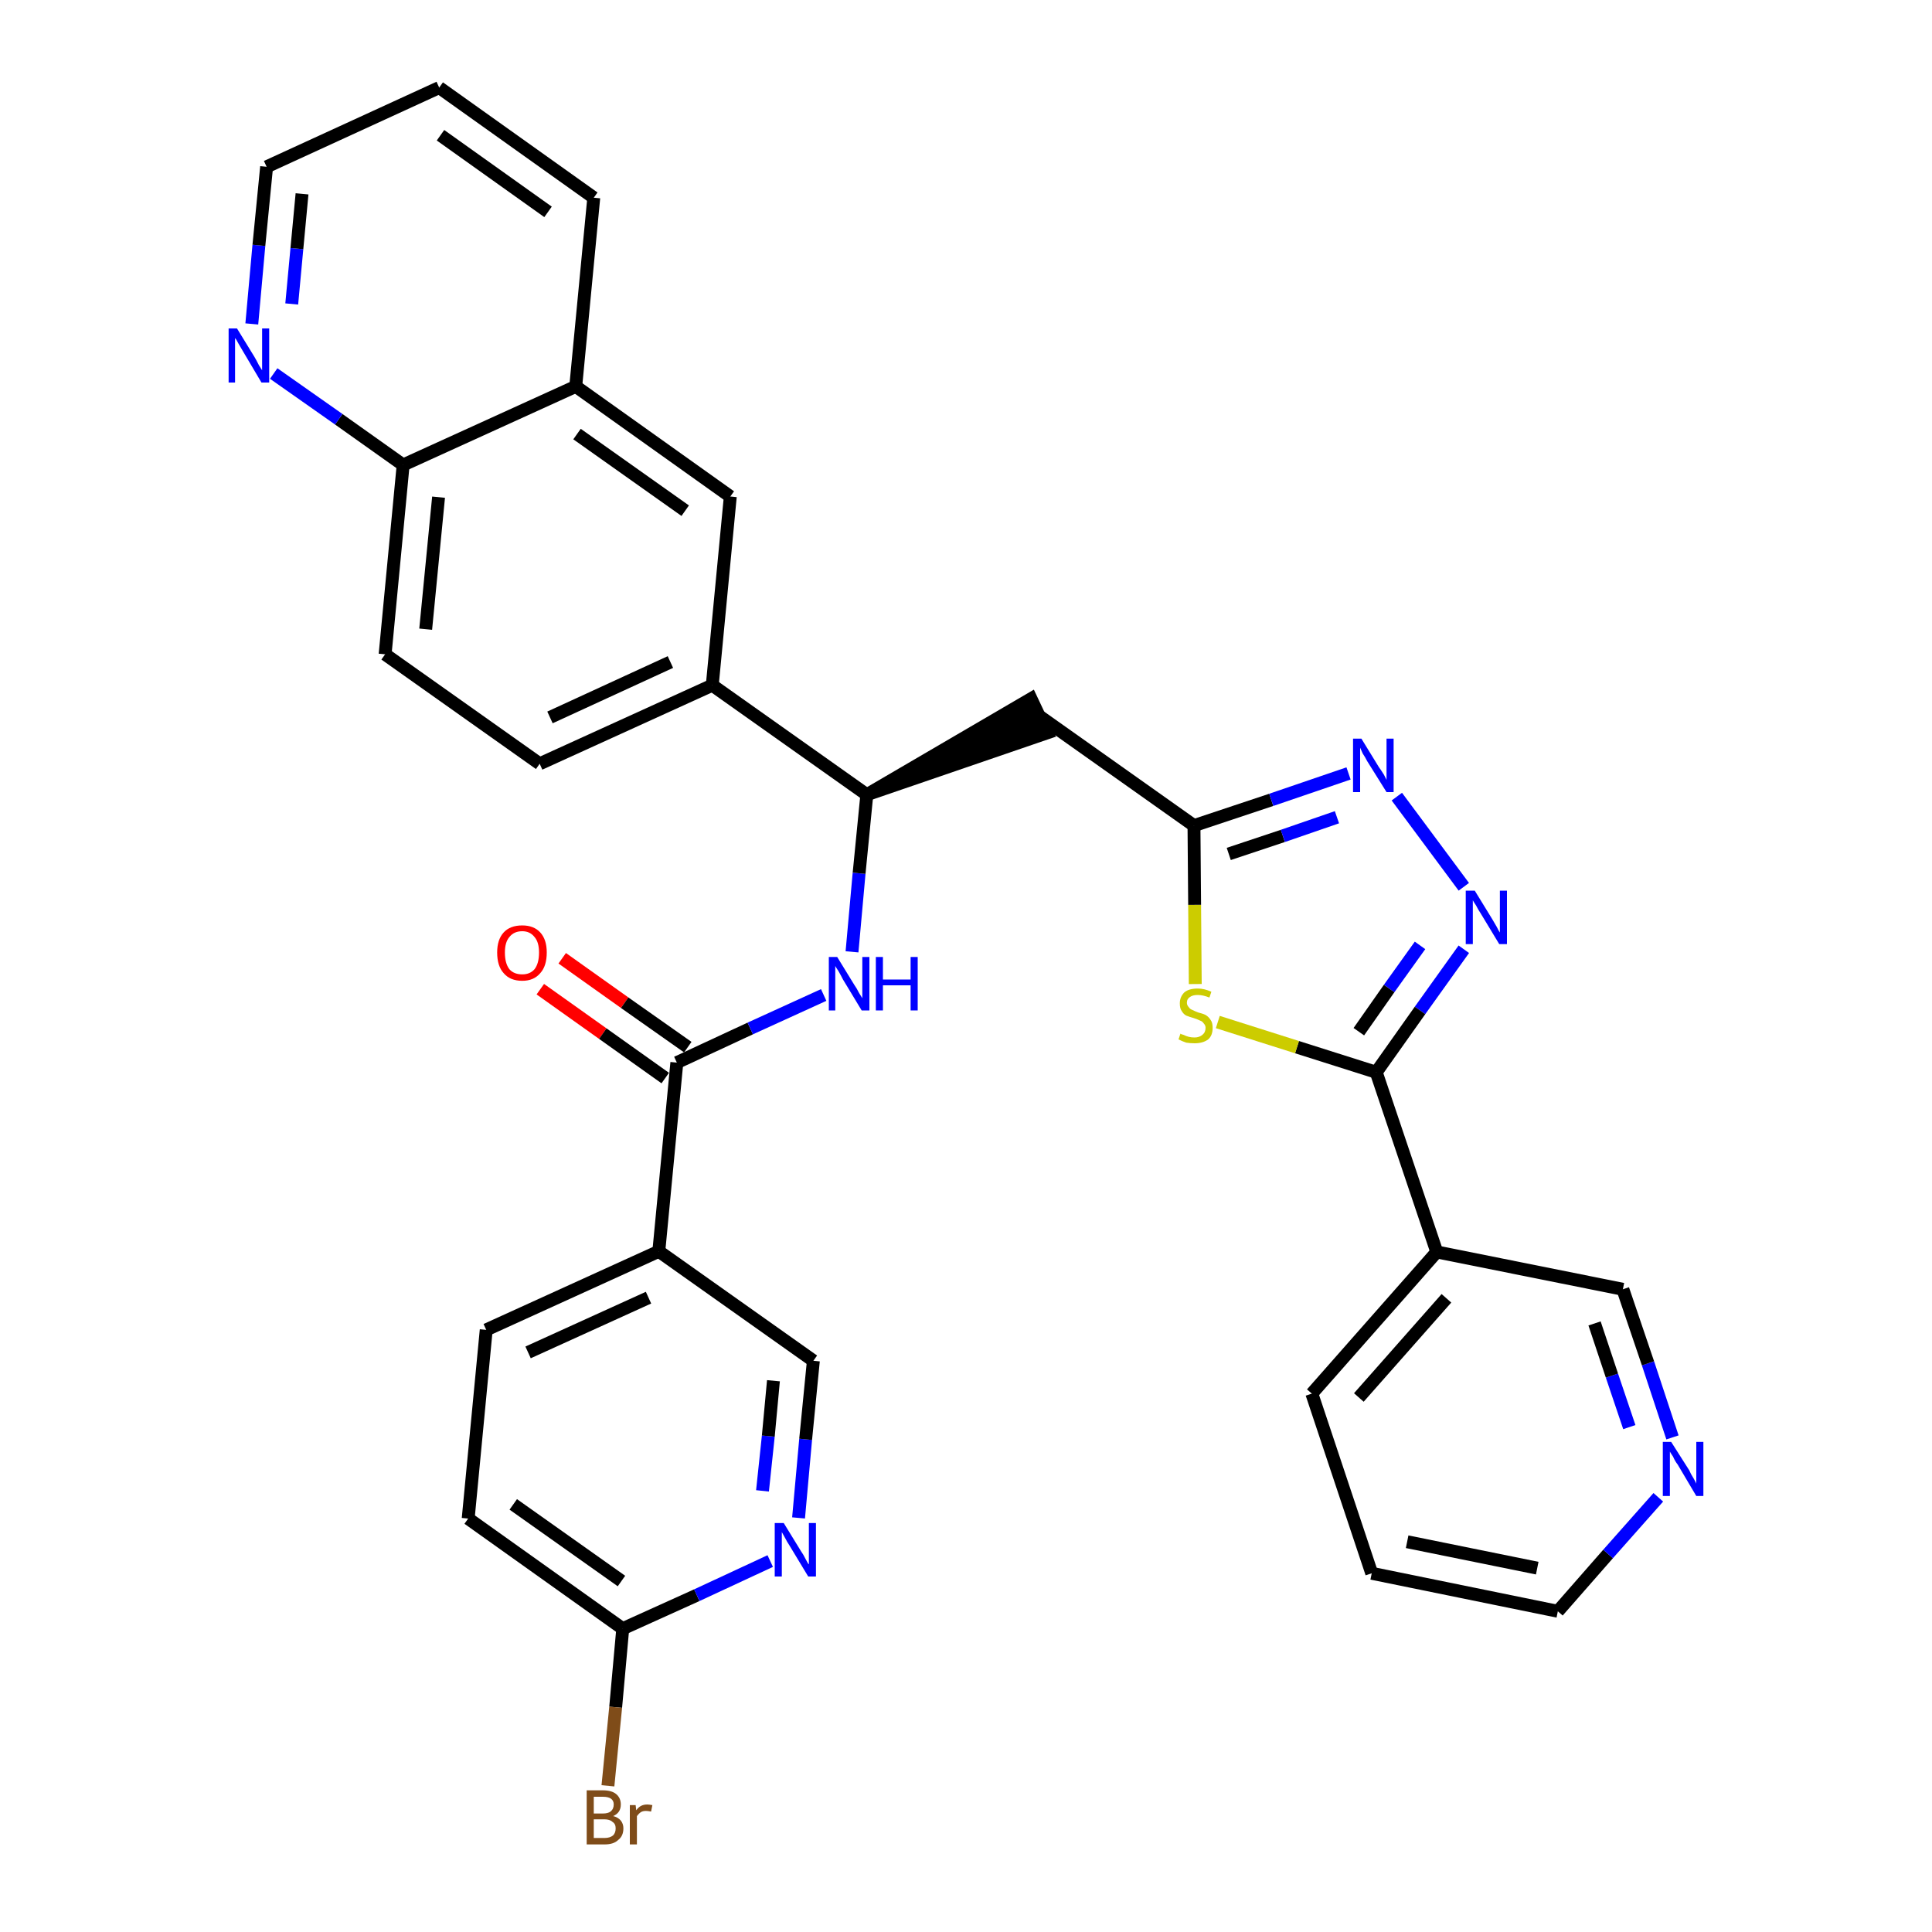 <?xml version='1.0' encoding='iso-8859-1'?>
<svg version='1.1' baseProfile='full'
              xmlns='http://www.w3.org/2000/svg'
                      xmlns:rdkit='http://www.rdkit.org/xml'
                      xmlns:xlink='http://www.w3.org/1999/xlink'
                  xml:space='preserve'
width='300px' height='300px' viewBox='0 0 300 300'>
<!-- END OF HEADER -->
<path class='bond-0 atom-0 atom-1' d='M 83.9,153.6 L 93.6,160.5' style='fill:none;fill-rule:evenodd;stroke:#FF0000;stroke-width:2.0px;stroke-linecap:butt;stroke-linejoin:miter;stroke-opacity:1' />
<path class='bond-0 atom-0 atom-1' d='M 93.6,160.5 L 103.3,167.4' style='fill:none;fill-rule:evenodd;stroke:#000000;stroke-width:2.0px;stroke-linecap:butt;stroke-linejoin:miter;stroke-opacity:1' />
<path class='bond-0 atom-0 atom-1' d='M 87.3,148.8 L 97.0,155.7' style='fill:none;fill-rule:evenodd;stroke:#FF0000;stroke-width:2.0px;stroke-linecap:butt;stroke-linejoin:miter;stroke-opacity:1' />
<path class='bond-0 atom-0 atom-1' d='M 97.0,155.7 L 106.8,162.6' style='fill:none;fill-rule:evenodd;stroke:#000000;stroke-width:2.0px;stroke-linecap:butt;stroke-linejoin:miter;stroke-opacity:1' />
<path class='bond-1 atom-1 atom-2' d='M 105.1,165.0 L 116.5,159.7' style='fill:none;fill-rule:evenodd;stroke:#000000;stroke-width:2.0px;stroke-linecap:butt;stroke-linejoin:miter;stroke-opacity:1' />
<path class='bond-1 atom-1 atom-2' d='M 116.5,159.7 L 127.9,154.5' style='fill:none;fill-rule:evenodd;stroke:#0000FF;stroke-width:2.0px;stroke-linecap:butt;stroke-linejoin:miter;stroke-opacity:1' />
<path class='bond-25 atom-1 atom-26' d='M 105.1,165.0 L 102.3,194.3' style='fill:none;fill-rule:evenodd;stroke:#000000;stroke-width:2.0px;stroke-linecap:butt;stroke-linejoin:miter;stroke-opacity:1' />
<path class='bond-2 atom-2 atom-3' d='M 132.3,147.8 L 133.4,135.6' style='fill:none;fill-rule:evenodd;stroke:#0000FF;stroke-width:2.0px;stroke-linecap:butt;stroke-linejoin:miter;stroke-opacity:1' />
<path class='bond-2 atom-2 atom-3' d='M 133.4,135.6 L 134.6,123.4' style='fill:none;fill-rule:evenodd;stroke:#000000;stroke-width:2.0px;stroke-linecap:butt;stroke-linejoin:miter;stroke-opacity:1' />
<path class='bond-3 atom-3 atom-4' d='M 134.6,123.4 L 162.6,113.8 L 160.1,108.5 Z' style='fill:#000000;fill-rule:evenodd;fill-opacity:1;stroke:#000000;stroke-width:2.0px;stroke-linecap:butt;stroke-linejoin:miter;stroke-opacity:1;' />
<path class='bond-15 atom-3 atom-16' d='M 134.6,123.4 L 110.6,106.4' style='fill:none;fill-rule:evenodd;stroke:#000000;stroke-width:2.0px;stroke-linecap:butt;stroke-linejoin:miter;stroke-opacity:1' />
<path class='bond-4 atom-4 atom-5' d='M 161.4,111.2 L 185.4,128.2' style='fill:none;fill-rule:evenodd;stroke:#000000;stroke-width:2.0px;stroke-linecap:butt;stroke-linejoin:miter;stroke-opacity:1' />
<path class='bond-5 atom-5 atom-6' d='M 185.4,128.2 L 197.4,124.2' style='fill:none;fill-rule:evenodd;stroke:#000000;stroke-width:2.0px;stroke-linecap:butt;stroke-linejoin:miter;stroke-opacity:1' />
<path class='bond-5 atom-5 atom-6' d='M 197.4,124.2 L 209.4,120.1' style='fill:none;fill-rule:evenodd;stroke:#0000FF;stroke-width:2.0px;stroke-linecap:butt;stroke-linejoin:miter;stroke-opacity:1' />
<path class='bond-5 atom-5 atom-6' d='M 190.8,132.6 L 199.2,129.8' style='fill:none;fill-rule:evenodd;stroke:#000000;stroke-width:2.0px;stroke-linecap:butt;stroke-linejoin:miter;stroke-opacity:1' />
<path class='bond-5 atom-5 atom-6' d='M 199.2,129.8 L 207.6,126.9' style='fill:none;fill-rule:evenodd;stroke:#0000FF;stroke-width:2.0px;stroke-linecap:butt;stroke-linejoin:miter;stroke-opacity:1' />
<path class='bond-32 atom-15 atom-5' d='M 185.6,152.8 L 185.5,140.5' style='fill:none;fill-rule:evenodd;stroke:#CCCC00;stroke-width:2.0px;stroke-linecap:butt;stroke-linejoin:miter;stroke-opacity:1' />
<path class='bond-32 atom-15 atom-5' d='M 185.5,140.5 L 185.4,128.2' style='fill:none;fill-rule:evenodd;stroke:#000000;stroke-width:2.0px;stroke-linecap:butt;stroke-linejoin:miter;stroke-opacity:1' />
<path class='bond-6 atom-6 atom-7' d='M 216.9,123.7 L 227.3,137.7' style='fill:none;fill-rule:evenodd;stroke:#0000FF;stroke-width:2.0px;stroke-linecap:butt;stroke-linejoin:miter;stroke-opacity:1' />
<path class='bond-7 atom-7 atom-8' d='M 227.3,147.4 L 220.5,156.9' style='fill:none;fill-rule:evenodd;stroke:#0000FF;stroke-width:2.0px;stroke-linecap:butt;stroke-linejoin:miter;stroke-opacity:1' />
<path class='bond-7 atom-7 atom-8' d='M 220.5,156.9 L 213.7,166.5' style='fill:none;fill-rule:evenodd;stroke:#000000;stroke-width:2.0px;stroke-linecap:butt;stroke-linejoin:miter;stroke-opacity:1' />
<path class='bond-7 atom-7 atom-8' d='M 220.5,146.8 L 215.7,153.5' style='fill:none;fill-rule:evenodd;stroke:#0000FF;stroke-width:2.0px;stroke-linecap:butt;stroke-linejoin:miter;stroke-opacity:1' />
<path class='bond-7 atom-7 atom-8' d='M 215.7,153.5 L 211.0,160.2' style='fill:none;fill-rule:evenodd;stroke:#000000;stroke-width:2.0px;stroke-linecap:butt;stroke-linejoin:miter;stroke-opacity:1' />
<path class='bond-8 atom-8 atom-9' d='M 213.7,166.5 L 223.1,194.4' style='fill:none;fill-rule:evenodd;stroke:#000000;stroke-width:2.0px;stroke-linecap:butt;stroke-linejoin:miter;stroke-opacity:1' />
<path class='bond-14 atom-8 atom-15' d='M 213.7,166.5 L 201.4,162.6' style='fill:none;fill-rule:evenodd;stroke:#000000;stroke-width:2.0px;stroke-linecap:butt;stroke-linejoin:miter;stroke-opacity:1' />
<path class='bond-14 atom-8 atom-15' d='M 201.4,162.6 L 189.1,158.7' style='fill:none;fill-rule:evenodd;stroke:#CCCC00;stroke-width:2.0px;stroke-linecap:butt;stroke-linejoin:miter;stroke-opacity:1' />
<path class='bond-9 atom-9 atom-10' d='M 223.1,194.4 L 203.7,216.4' style='fill:none;fill-rule:evenodd;stroke:#000000;stroke-width:2.0px;stroke-linecap:butt;stroke-linejoin:miter;stroke-opacity:1' />
<path class='bond-9 atom-9 atom-10' d='M 224.6,201.6 L 211.0,217.0' style='fill:none;fill-rule:evenodd;stroke:#000000;stroke-width:2.0px;stroke-linecap:butt;stroke-linejoin:miter;stroke-opacity:1' />
<path class='bond-35 atom-14 atom-9' d='M 252.0,200.2 L 223.1,194.4' style='fill:none;fill-rule:evenodd;stroke:#000000;stroke-width:2.0px;stroke-linecap:butt;stroke-linejoin:miter;stroke-opacity:1' />
<path class='bond-10 atom-10 atom-11' d='M 203.7,216.4 L 213.0,244.3' style='fill:none;fill-rule:evenodd;stroke:#000000;stroke-width:2.0px;stroke-linecap:butt;stroke-linejoin:miter;stroke-opacity:1' />
<path class='bond-11 atom-11 atom-12' d='M 213.0,244.3 L 241.9,250.2' style='fill:none;fill-rule:evenodd;stroke:#000000;stroke-width:2.0px;stroke-linecap:butt;stroke-linejoin:miter;stroke-opacity:1' />
<path class='bond-11 atom-11 atom-12' d='M 218.5,239.4 L 238.7,243.5' style='fill:none;fill-rule:evenodd;stroke:#000000;stroke-width:2.0px;stroke-linecap:butt;stroke-linejoin:miter;stroke-opacity:1' />
<path class='bond-12 atom-12 atom-13' d='M 241.9,250.2 L 249.7,241.3' style='fill:none;fill-rule:evenodd;stroke:#000000;stroke-width:2.0px;stroke-linecap:butt;stroke-linejoin:miter;stroke-opacity:1' />
<path class='bond-12 atom-12 atom-13' d='M 249.7,241.3 L 257.5,232.5' style='fill:none;fill-rule:evenodd;stroke:#0000FF;stroke-width:2.0px;stroke-linecap:butt;stroke-linejoin:miter;stroke-opacity:1' />
<path class='bond-13 atom-13 atom-14' d='M 259.7,223.2 L 255.9,211.7' style='fill:none;fill-rule:evenodd;stroke:#0000FF;stroke-width:2.0px;stroke-linecap:butt;stroke-linejoin:miter;stroke-opacity:1' />
<path class='bond-13 atom-13 atom-14' d='M 255.9,211.7 L 252.0,200.2' style='fill:none;fill-rule:evenodd;stroke:#000000;stroke-width:2.0px;stroke-linecap:butt;stroke-linejoin:miter;stroke-opacity:1' />
<path class='bond-13 atom-13 atom-14' d='M 253.0,221.6 L 250.3,213.6' style='fill:none;fill-rule:evenodd;stroke:#0000FF;stroke-width:2.0px;stroke-linecap:butt;stroke-linejoin:miter;stroke-opacity:1' />
<path class='bond-13 atom-13 atom-14' d='M 250.3,213.6 L 247.6,205.5' style='fill:none;fill-rule:evenodd;stroke:#000000;stroke-width:2.0px;stroke-linecap:butt;stroke-linejoin:miter;stroke-opacity:1' />
<path class='bond-16 atom-16 atom-17' d='M 110.6,106.4 L 83.8,118.6' style='fill:none;fill-rule:evenodd;stroke:#000000;stroke-width:2.0px;stroke-linecap:butt;stroke-linejoin:miter;stroke-opacity:1' />
<path class='bond-16 atom-16 atom-17' d='M 104.1,102.8 L 85.4,111.4' style='fill:none;fill-rule:evenodd;stroke:#000000;stroke-width:2.0px;stroke-linecap:butt;stroke-linejoin:miter;stroke-opacity:1' />
<path class='bond-33 atom-25 atom-16' d='M 113.4,77.1 L 110.6,106.4' style='fill:none;fill-rule:evenodd;stroke:#000000;stroke-width:2.0px;stroke-linecap:butt;stroke-linejoin:miter;stroke-opacity:1' />
<path class='bond-17 atom-17 atom-18' d='M 83.8,118.6 L 59.8,101.6' style='fill:none;fill-rule:evenodd;stroke:#000000;stroke-width:2.0px;stroke-linecap:butt;stroke-linejoin:miter;stroke-opacity:1' />
<path class='bond-18 atom-18 atom-19' d='M 59.8,101.6 L 62.6,72.2' style='fill:none;fill-rule:evenodd;stroke:#000000;stroke-width:2.0px;stroke-linecap:butt;stroke-linejoin:miter;stroke-opacity:1' />
<path class='bond-18 atom-18 atom-19' d='M 66.1,97.7 L 68.1,77.2' style='fill:none;fill-rule:evenodd;stroke:#000000;stroke-width:2.0px;stroke-linecap:butt;stroke-linejoin:miter;stroke-opacity:1' />
<path class='bond-19 atom-19 atom-20' d='M 62.6,72.2 L 52.6,65.1' style='fill:none;fill-rule:evenodd;stroke:#000000;stroke-width:2.0px;stroke-linecap:butt;stroke-linejoin:miter;stroke-opacity:1' />
<path class='bond-19 atom-19 atom-20' d='M 52.6,65.1 L 42.5,58.0' style='fill:none;fill-rule:evenodd;stroke:#0000FF;stroke-width:2.0px;stroke-linecap:butt;stroke-linejoin:miter;stroke-opacity:1' />
<path class='bond-36 atom-24 atom-19' d='M 89.4,60.0 L 62.6,72.2' style='fill:none;fill-rule:evenodd;stroke:#000000;stroke-width:2.0px;stroke-linecap:butt;stroke-linejoin:miter;stroke-opacity:1' />
<path class='bond-20 atom-20 atom-21' d='M 39.1,50.3 L 40.2,38.1' style='fill:none;fill-rule:evenodd;stroke:#0000FF;stroke-width:2.0px;stroke-linecap:butt;stroke-linejoin:miter;stroke-opacity:1' />
<path class='bond-20 atom-20 atom-21' d='M 40.2,38.1 L 41.4,25.9' style='fill:none;fill-rule:evenodd;stroke:#000000;stroke-width:2.0px;stroke-linecap:butt;stroke-linejoin:miter;stroke-opacity:1' />
<path class='bond-20 atom-20 atom-21' d='M 45.3,47.2 L 46.1,38.6' style='fill:none;fill-rule:evenodd;stroke:#0000FF;stroke-width:2.0px;stroke-linecap:butt;stroke-linejoin:miter;stroke-opacity:1' />
<path class='bond-20 atom-20 atom-21' d='M 46.1,38.6 L 46.9,30.1' style='fill:none;fill-rule:evenodd;stroke:#000000;stroke-width:2.0px;stroke-linecap:butt;stroke-linejoin:miter;stroke-opacity:1' />
<path class='bond-21 atom-21 atom-22' d='M 41.4,25.9 L 68.2,13.6' style='fill:none;fill-rule:evenodd;stroke:#000000;stroke-width:2.0px;stroke-linecap:butt;stroke-linejoin:miter;stroke-opacity:1' />
<path class='bond-22 atom-22 atom-23' d='M 68.2,13.6 L 92.2,30.7' style='fill:none;fill-rule:evenodd;stroke:#000000;stroke-width:2.0px;stroke-linecap:butt;stroke-linejoin:miter;stroke-opacity:1' />
<path class='bond-22 atom-22 atom-23' d='M 68.4,21.0 L 85.1,32.9' style='fill:none;fill-rule:evenodd;stroke:#000000;stroke-width:2.0px;stroke-linecap:butt;stroke-linejoin:miter;stroke-opacity:1' />
<path class='bond-23 atom-23 atom-24' d='M 92.2,30.7 L 89.4,60.0' style='fill:none;fill-rule:evenodd;stroke:#000000;stroke-width:2.0px;stroke-linecap:butt;stroke-linejoin:miter;stroke-opacity:1' />
<path class='bond-24 atom-24 atom-25' d='M 89.4,60.0 L 113.4,77.1' style='fill:none;fill-rule:evenodd;stroke:#000000;stroke-width:2.0px;stroke-linecap:butt;stroke-linejoin:miter;stroke-opacity:1' />
<path class='bond-24 atom-24 atom-25' d='M 89.6,67.4 L 106.4,79.3' style='fill:none;fill-rule:evenodd;stroke:#000000;stroke-width:2.0px;stroke-linecap:butt;stroke-linejoin:miter;stroke-opacity:1' />
<path class='bond-26 atom-26 atom-27' d='M 102.3,194.3 L 75.5,206.5' style='fill:none;fill-rule:evenodd;stroke:#000000;stroke-width:2.0px;stroke-linecap:butt;stroke-linejoin:miter;stroke-opacity:1' />
<path class='bond-26 atom-26 atom-27' d='M 100.7,201.5 L 82.0,210.0' style='fill:none;fill-rule:evenodd;stroke:#000000;stroke-width:2.0px;stroke-linecap:butt;stroke-linejoin:miter;stroke-opacity:1' />
<path class='bond-34 atom-32 atom-26' d='M 126.3,211.3 L 102.3,194.3' style='fill:none;fill-rule:evenodd;stroke:#000000;stroke-width:2.0px;stroke-linecap:butt;stroke-linejoin:miter;stroke-opacity:1' />
<path class='bond-27 atom-27 atom-28' d='M 75.5,206.5 L 72.7,235.8' style='fill:none;fill-rule:evenodd;stroke:#000000;stroke-width:2.0px;stroke-linecap:butt;stroke-linejoin:miter;stroke-opacity:1' />
<path class='bond-28 atom-28 atom-29' d='M 72.7,235.8 L 96.7,252.9' style='fill:none;fill-rule:evenodd;stroke:#000000;stroke-width:2.0px;stroke-linecap:butt;stroke-linejoin:miter;stroke-opacity:1' />
<path class='bond-28 atom-28 atom-29' d='M 79.7,233.6 L 96.5,245.5' style='fill:none;fill-rule:evenodd;stroke:#000000;stroke-width:2.0px;stroke-linecap:butt;stroke-linejoin:miter;stroke-opacity:1' />
<path class='bond-29 atom-29 atom-30' d='M 96.7,252.9 L 95.6,265.1' style='fill:none;fill-rule:evenodd;stroke:#000000;stroke-width:2.0px;stroke-linecap:butt;stroke-linejoin:miter;stroke-opacity:1' />
<path class='bond-29 atom-29 atom-30' d='M 95.6,265.1 L 94.4,277.3' style='fill:none;fill-rule:evenodd;stroke:#7F4C19;stroke-width:2.0px;stroke-linecap:butt;stroke-linejoin:miter;stroke-opacity:1' />
<path class='bond-30 atom-29 atom-31' d='M 96.7,252.9 L 108.2,247.7' style='fill:none;fill-rule:evenodd;stroke:#000000;stroke-width:2.0px;stroke-linecap:butt;stroke-linejoin:miter;stroke-opacity:1' />
<path class='bond-30 atom-29 atom-31' d='M 108.2,247.7 L 119.6,242.4' style='fill:none;fill-rule:evenodd;stroke:#0000FF;stroke-width:2.0px;stroke-linecap:butt;stroke-linejoin:miter;stroke-opacity:1' />
<path class='bond-31 atom-31 atom-32' d='M 124.0,235.7 L 125.1,223.5' style='fill:none;fill-rule:evenodd;stroke:#0000FF;stroke-width:2.0px;stroke-linecap:butt;stroke-linejoin:miter;stroke-opacity:1' />
<path class='bond-31 atom-31 atom-32' d='M 125.1,223.5 L 126.3,211.3' style='fill:none;fill-rule:evenodd;stroke:#000000;stroke-width:2.0px;stroke-linecap:butt;stroke-linejoin:miter;stroke-opacity:1' />
<path class='bond-31 atom-31 atom-32' d='M 118.4,231.5 L 119.3,223.0' style='fill:none;fill-rule:evenodd;stroke:#0000FF;stroke-width:2.0px;stroke-linecap:butt;stroke-linejoin:miter;stroke-opacity:1' />
<path class='bond-31 atom-31 atom-32' d='M 119.3,223.0 L 120.1,214.4' style='fill:none;fill-rule:evenodd;stroke:#000000;stroke-width:2.0px;stroke-linecap:butt;stroke-linejoin:miter;stroke-opacity:1' />
<path  class='atom-0' d='M 77.2 147.9
Q 77.2 145.9, 78.2 144.8
Q 79.2 143.7, 81.1 143.7
Q 82.9 143.7, 83.9 144.8
Q 84.9 145.9, 84.9 147.9
Q 84.9 150.0, 83.9 151.1
Q 82.9 152.3, 81.1 152.3
Q 79.2 152.3, 78.2 151.1
Q 77.2 150.0, 77.2 147.9
M 81.1 151.3
Q 82.3 151.3, 83.0 150.5
Q 83.7 149.6, 83.7 147.9
Q 83.7 146.3, 83.0 145.5
Q 82.3 144.6, 81.1 144.6
Q 79.8 144.6, 79.1 145.5
Q 78.4 146.3, 78.4 147.9
Q 78.4 149.6, 79.1 150.5
Q 79.8 151.3, 81.1 151.3
' fill='#FF0000'/>
<path  class='atom-2' d='M 130.0 148.6
L 132.7 153.0
Q 133.0 153.4, 133.4 154.2
Q 133.9 155.0, 133.9 155.0
L 133.9 148.6
L 135.0 148.6
L 135.0 156.9
L 133.8 156.9
L 130.9 152.1
Q 130.6 151.5, 130.2 150.8
Q 129.8 150.2, 129.7 150.0
L 129.7 156.9
L 128.7 156.9
L 128.7 148.6
L 130.0 148.6
' fill='#0000FF'/>
<path  class='atom-2' d='M 136.0 148.6
L 137.1 148.6
L 137.1 152.1
L 141.4 152.1
L 141.4 148.6
L 142.5 148.6
L 142.5 156.9
L 141.4 156.9
L 141.4 153.0
L 137.1 153.0
L 137.1 156.9
L 136.0 156.9
L 136.0 148.6
' fill='#0000FF'/>
<path  class='atom-6' d='M 211.4 114.7
L 214.1 119.1
Q 214.4 119.5, 214.9 120.3
Q 215.3 121.1, 215.3 121.1
L 215.3 114.7
L 216.4 114.7
L 216.4 123.0
L 215.3 123.0
L 212.3 118.2
Q 212.0 117.6, 211.6 117.0
Q 211.3 116.3, 211.2 116.1
L 211.2 123.0
L 210.1 123.0
L 210.1 114.7
L 211.4 114.7
' fill='#0000FF'/>
<path  class='atom-7' d='M 229.0 138.3
L 231.7 142.7
Q 232.0 143.2, 232.4 143.9
Q 232.8 144.7, 232.9 144.8
L 232.9 138.3
L 234.0 138.3
L 234.0 146.6
L 232.8 146.6
L 229.9 141.8
Q 229.5 141.2, 229.2 140.6
Q 228.8 140.0, 228.7 139.8
L 228.7 146.6
L 227.6 146.6
L 227.6 138.3
L 229.0 138.3
' fill='#0000FF'/>
<path  class='atom-13' d='M 259.5 223.9
L 262.3 228.3
Q 262.5 228.8, 263.0 229.6
Q 263.4 230.3, 263.4 230.4
L 263.4 223.9
L 264.5 223.9
L 264.5 232.3
L 263.4 232.3
L 260.5 227.4
Q 260.1 226.9, 259.8 226.2
Q 259.4 225.6, 259.3 225.4
L 259.3 232.3
L 258.2 232.3
L 258.2 223.9
L 259.5 223.9
' fill='#0000FF'/>
<path  class='atom-15' d='M 183.3 160.5
Q 183.4 160.6, 183.8 160.7
Q 184.2 160.9, 184.6 161.0
Q 185.0 161.1, 185.5 161.1
Q 186.2 161.1, 186.7 160.7
Q 187.2 160.3, 187.2 159.6
Q 187.2 159.2, 186.9 158.9
Q 186.7 158.6, 186.4 158.5
Q 186.0 158.3, 185.4 158.1
Q 184.7 157.9, 184.2 157.7
Q 183.8 157.5, 183.5 157.0
Q 183.2 156.6, 183.2 155.8
Q 183.2 154.8, 183.9 154.1
Q 184.6 153.5, 186.0 153.5
Q 187.0 153.5, 188.1 154.0
L 187.8 154.9
Q 186.8 154.5, 186.0 154.5
Q 185.2 154.5, 184.8 154.8
Q 184.3 155.1, 184.3 155.7
Q 184.3 156.1, 184.6 156.4
Q 184.8 156.7, 185.1 156.8
Q 185.5 157.0, 186.0 157.2
Q 186.8 157.4, 187.2 157.6
Q 187.7 157.9, 188.0 158.4
Q 188.3 158.8, 188.3 159.6
Q 188.3 160.8, 187.6 161.4
Q 186.8 162.0, 185.5 162.0
Q 184.8 162.0, 184.2 161.9
Q 183.6 161.7, 183.0 161.4
L 183.3 160.5
' fill='#CCCC00'/>
<path  class='atom-20' d='M 36.8 51.0
L 39.5 55.4
Q 39.8 55.9, 40.2 56.7
Q 40.7 57.5, 40.7 57.5
L 40.7 51.0
L 41.8 51.0
L 41.8 59.4
L 40.6 59.4
L 37.7 54.5
Q 37.4 54.0, 37.0 53.3
Q 36.7 52.7, 36.5 52.5
L 36.5 59.4
L 35.5 59.4
L 35.5 51.0
L 36.8 51.0
' fill='#0000FF'/>
<path  class='atom-30' d='M 95.2 282.0
Q 96.0 282.2, 96.4 282.7
Q 96.8 283.2, 96.8 283.9
Q 96.8 285.1, 96.0 285.7
Q 95.3 286.4, 93.9 286.4
L 91.1 286.4
L 91.1 278.0
L 93.6 278.0
Q 95.0 278.0, 95.7 278.6
Q 96.4 279.2, 96.4 280.2
Q 96.4 281.5, 95.2 282.0
M 92.2 279.0
L 92.2 281.6
L 93.6 281.6
Q 94.4 281.6, 94.8 281.3
Q 95.3 280.9, 95.3 280.2
Q 95.3 279.0, 93.6 279.0
L 92.2 279.0
M 93.9 285.4
Q 94.7 285.4, 95.2 285.0
Q 95.6 284.6, 95.6 283.9
Q 95.6 283.2, 95.1 282.9
Q 94.7 282.5, 93.8 282.5
L 92.2 282.5
L 92.2 285.4
L 93.9 285.4
' fill='#7F4C19'/>
<path  class='atom-30' d='M 98.7 280.3
L 98.8 281.1
Q 99.4 280.2, 100.5 280.2
Q 100.8 280.2, 101.3 280.3
L 101.1 281.3
Q 100.6 281.2, 100.3 281.2
Q 99.8 281.2, 99.5 281.4
Q 99.2 281.6, 98.9 282.0
L 98.9 286.4
L 97.8 286.4
L 97.8 280.3
L 98.7 280.3
' fill='#7F4C19'/>
<path  class='atom-31' d='M 121.7 236.5
L 124.4 240.9
Q 124.7 241.3, 125.1 242.1
Q 125.5 242.9, 125.6 242.9
L 125.6 236.5
L 126.7 236.5
L 126.7 244.8
L 125.5 244.8
L 122.6 240.0
Q 122.2 239.4, 121.9 238.8
Q 121.5 238.1, 121.4 237.9
L 121.4 244.8
L 120.3 244.8
L 120.3 236.5
L 121.7 236.5
' fill='#0000FF'/>
</svg>
